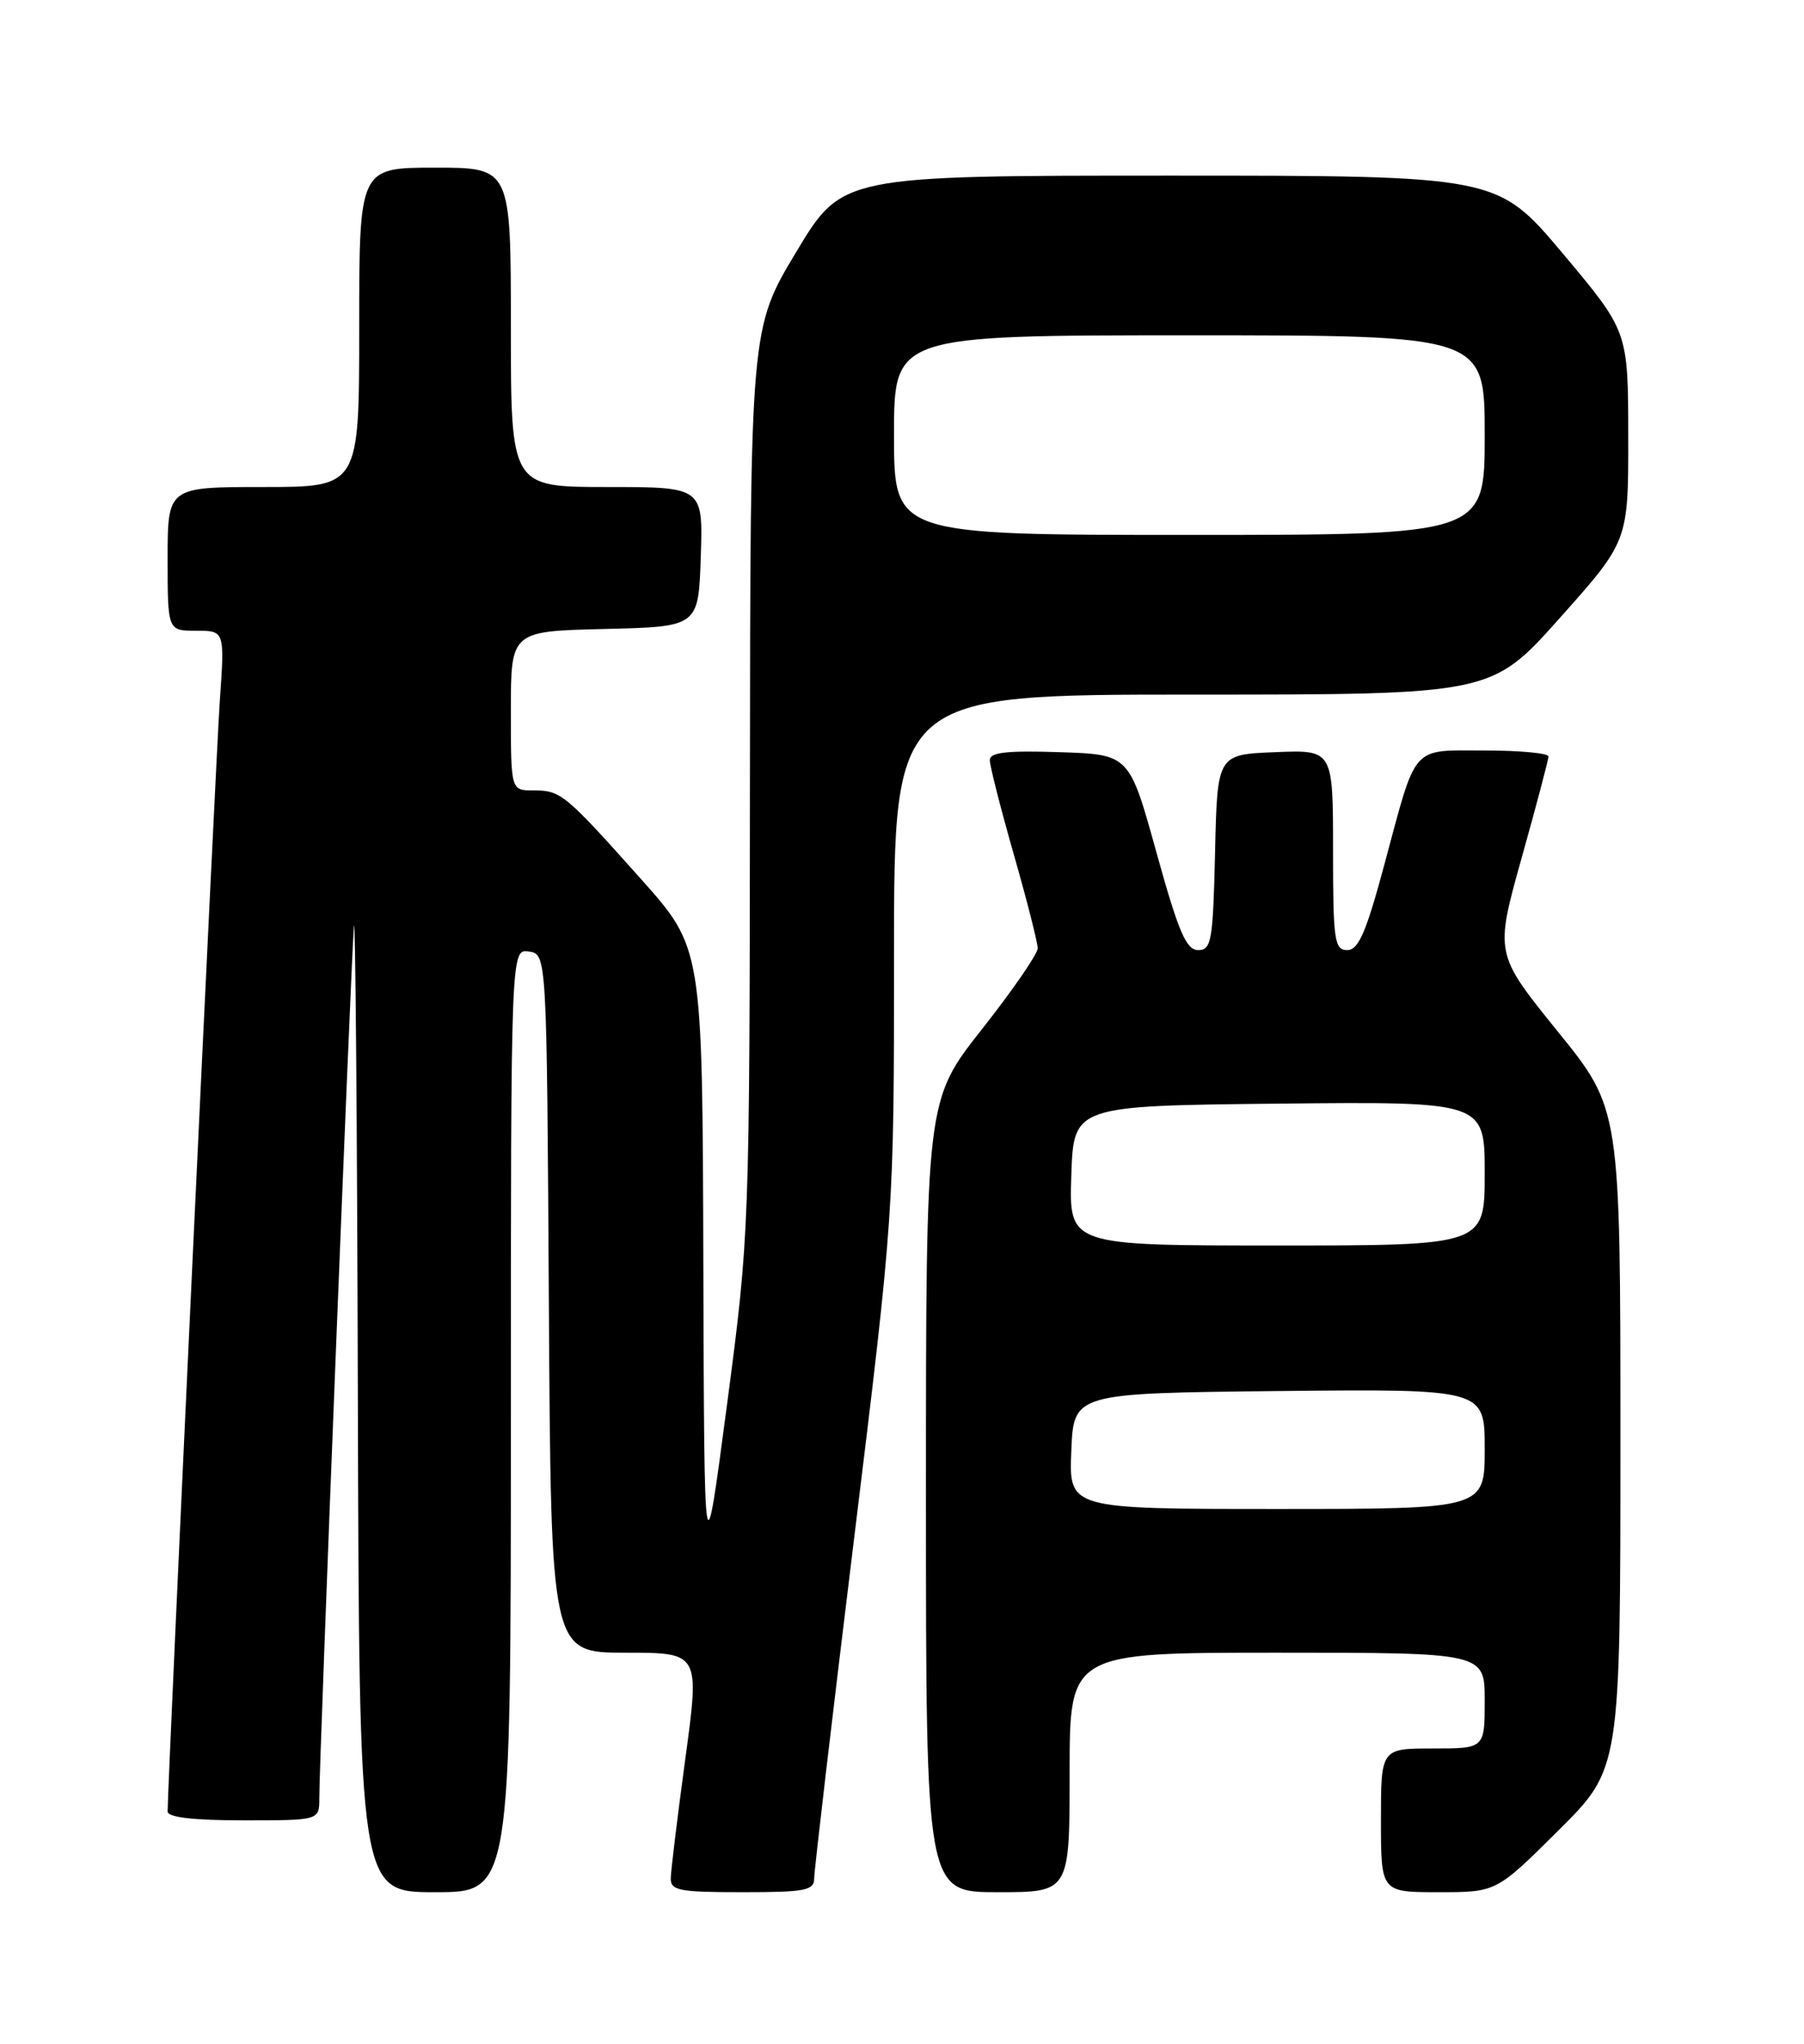 <?xml version="1.0" encoding="UTF-8" standalone="no"?>
<!DOCTYPE svg PUBLIC "-//W3C//DTD SVG 1.1//EN" "http://www.w3.org/Graphics/SVG/1.1/DTD/svg11.dtd" >
<svg xmlns="http://www.w3.org/2000/svg" xmlns:xlink="http://www.w3.org/1999/xlink" version="1.1" viewBox="0 0 226 256">
 <g >
 <path fill="currentColor"
d=" M 64.00 177.93 C 64.00 118.86 64.00 118.86 66.25 119.18 C 68.50 119.50 68.50 119.50 68.76 163.25 C 69.02 207.00 69.02 207.00 78.34 207.00 C 87.66 207.00 87.66 207.00 85.86 220.25 C 84.87 227.54 84.05 234.29 84.03 235.25 C 84.00 236.79 85.08 237.00 93.00 237.00 C 100.90 237.00 102.00 236.79 102.00 235.25 C 102.00 234.29 104.25 215.14 107.00 192.69 C 112.00 151.88 112.00 151.88 112.00 119.44 C 112.00 87.00 112.00 87.00 149.42 87.00 C 186.85 87.00 186.85 87.00 195.42 77.39 C 204.00 67.77 204.00 67.77 203.98 54.64 C 203.97 41.50 203.97 41.50 195.78 31.75 C 187.58 22.00 187.58 22.00 146.54 22.00 C 105.49 22.00 105.49 22.00 99.75 31.56 C 94.00 41.13 94.00 41.13 93.95 97.81 C 93.91 154.24 93.89 154.60 91.07 176.00 C 88.23 197.50 88.23 197.50 88.11 158.11 C 88.00 118.73 88.00 118.73 80.31 110.11 C 70.76 99.41 70.26 99.00 66.81 99.00 C 64.00 99.00 64.00 99.00 64.00 89.03 C 64.00 79.06 64.00 79.06 75.75 78.78 C 87.50 78.50 87.50 78.50 87.79 69.75 C 88.08 61.00 88.08 61.00 76.04 61.00 C 64.00 61.00 64.00 61.00 64.00 41.00 C 64.00 21.00 64.00 21.00 54.50 21.00 C 45.00 21.00 45.00 21.00 45.00 41.00 C 45.00 61.00 45.00 61.00 33.00 61.00 C 21.00 61.00 21.00 61.00 21.00 70.00 C 21.00 79.00 21.00 79.00 24.58 79.00 C 28.15 79.00 28.15 79.00 27.54 87.75 C 27.03 95.01 21.00 223.39 21.00 226.90 C 21.00 227.62 24.24 228.00 30.50 228.00 C 40.00 228.00 40.00 228.00 40.00 225.25 C 39.99 220.50 44.00 119.68 44.34 116.00 C 44.52 114.08 44.74 140.51 44.83 174.75 C 45.00 237.00 45.00 237.00 54.50 237.00 C 64.00 237.00 64.00 237.00 64.00 177.93 Z  M 134.00 222.00 C 134.00 207.00 134.00 207.00 160.00 207.00 C 186.00 207.00 186.00 207.00 186.00 213.00 C 186.00 219.00 186.00 219.00 179.50 219.00 C 173.00 219.00 173.00 219.00 173.00 228.00 C 173.00 237.00 173.00 237.00 180.23 237.00 C 187.46 237.00 187.46 237.00 195.23 229.27 C 203.00 221.55 203.00 221.55 203.00 180.21 C 203.00 138.88 203.00 138.88 195.13 129.17 C 187.27 119.45 187.27 119.45 190.62 107.48 C 192.47 100.89 193.98 95.16 193.99 94.75 C 193.99 94.34 190.42 94.00 186.04 94.00 C 176.68 94.00 177.53 93.04 173.44 108.25 C 171.14 116.80 170.19 119.00 168.78 119.00 C 167.17 119.00 167.00 117.81 167.00 106.46 C 167.00 93.91 167.00 93.91 159.75 94.21 C 152.50 94.50 152.50 94.50 152.22 106.75 C 151.96 117.87 151.77 119.00 150.10 119.00 C 148.61 119.00 147.64 116.74 144.87 106.75 C 141.48 94.50 141.48 94.50 132.74 94.21 C 126.12 93.99 124.00 94.23 124.00 95.21 C 124.00 95.92 125.35 101.23 127.00 107.00 C 128.65 112.77 130.00 118.07 130.00 118.78 C 130.00 119.48 126.85 124.05 123.00 128.93 C 116.00 137.81 116.00 137.81 116.00 187.40 C 116.00 237.00 116.00 237.00 125.00 237.00 C 134.00 237.00 134.00 237.00 134.00 222.00 Z  M 112.00 54.50 C 112.00 42.00 112.00 42.00 149.00 42.00 C 186.00 42.00 186.00 42.00 186.00 54.50 C 186.00 67.00 186.00 67.00 149.00 67.00 C 112.00 67.00 112.00 67.00 112.00 54.50 Z  M 134.21 181.75 C 134.50 174.50 134.50 174.50 160.25 174.23 C 186.00 173.97 186.00 173.97 186.00 181.48 C 186.00 189.00 186.00 189.00 159.96 189.00 C 133.91 189.00 133.91 189.00 134.21 181.75 Z  M 134.21 147.25 C 134.50 138.50 134.50 138.50 160.25 138.23 C 186.00 137.97 186.00 137.97 186.00 146.98 C 186.00 156.00 186.00 156.00 159.96 156.00 C 133.92 156.00 133.92 156.00 134.21 147.25 Z "/>
</g>
</svg>